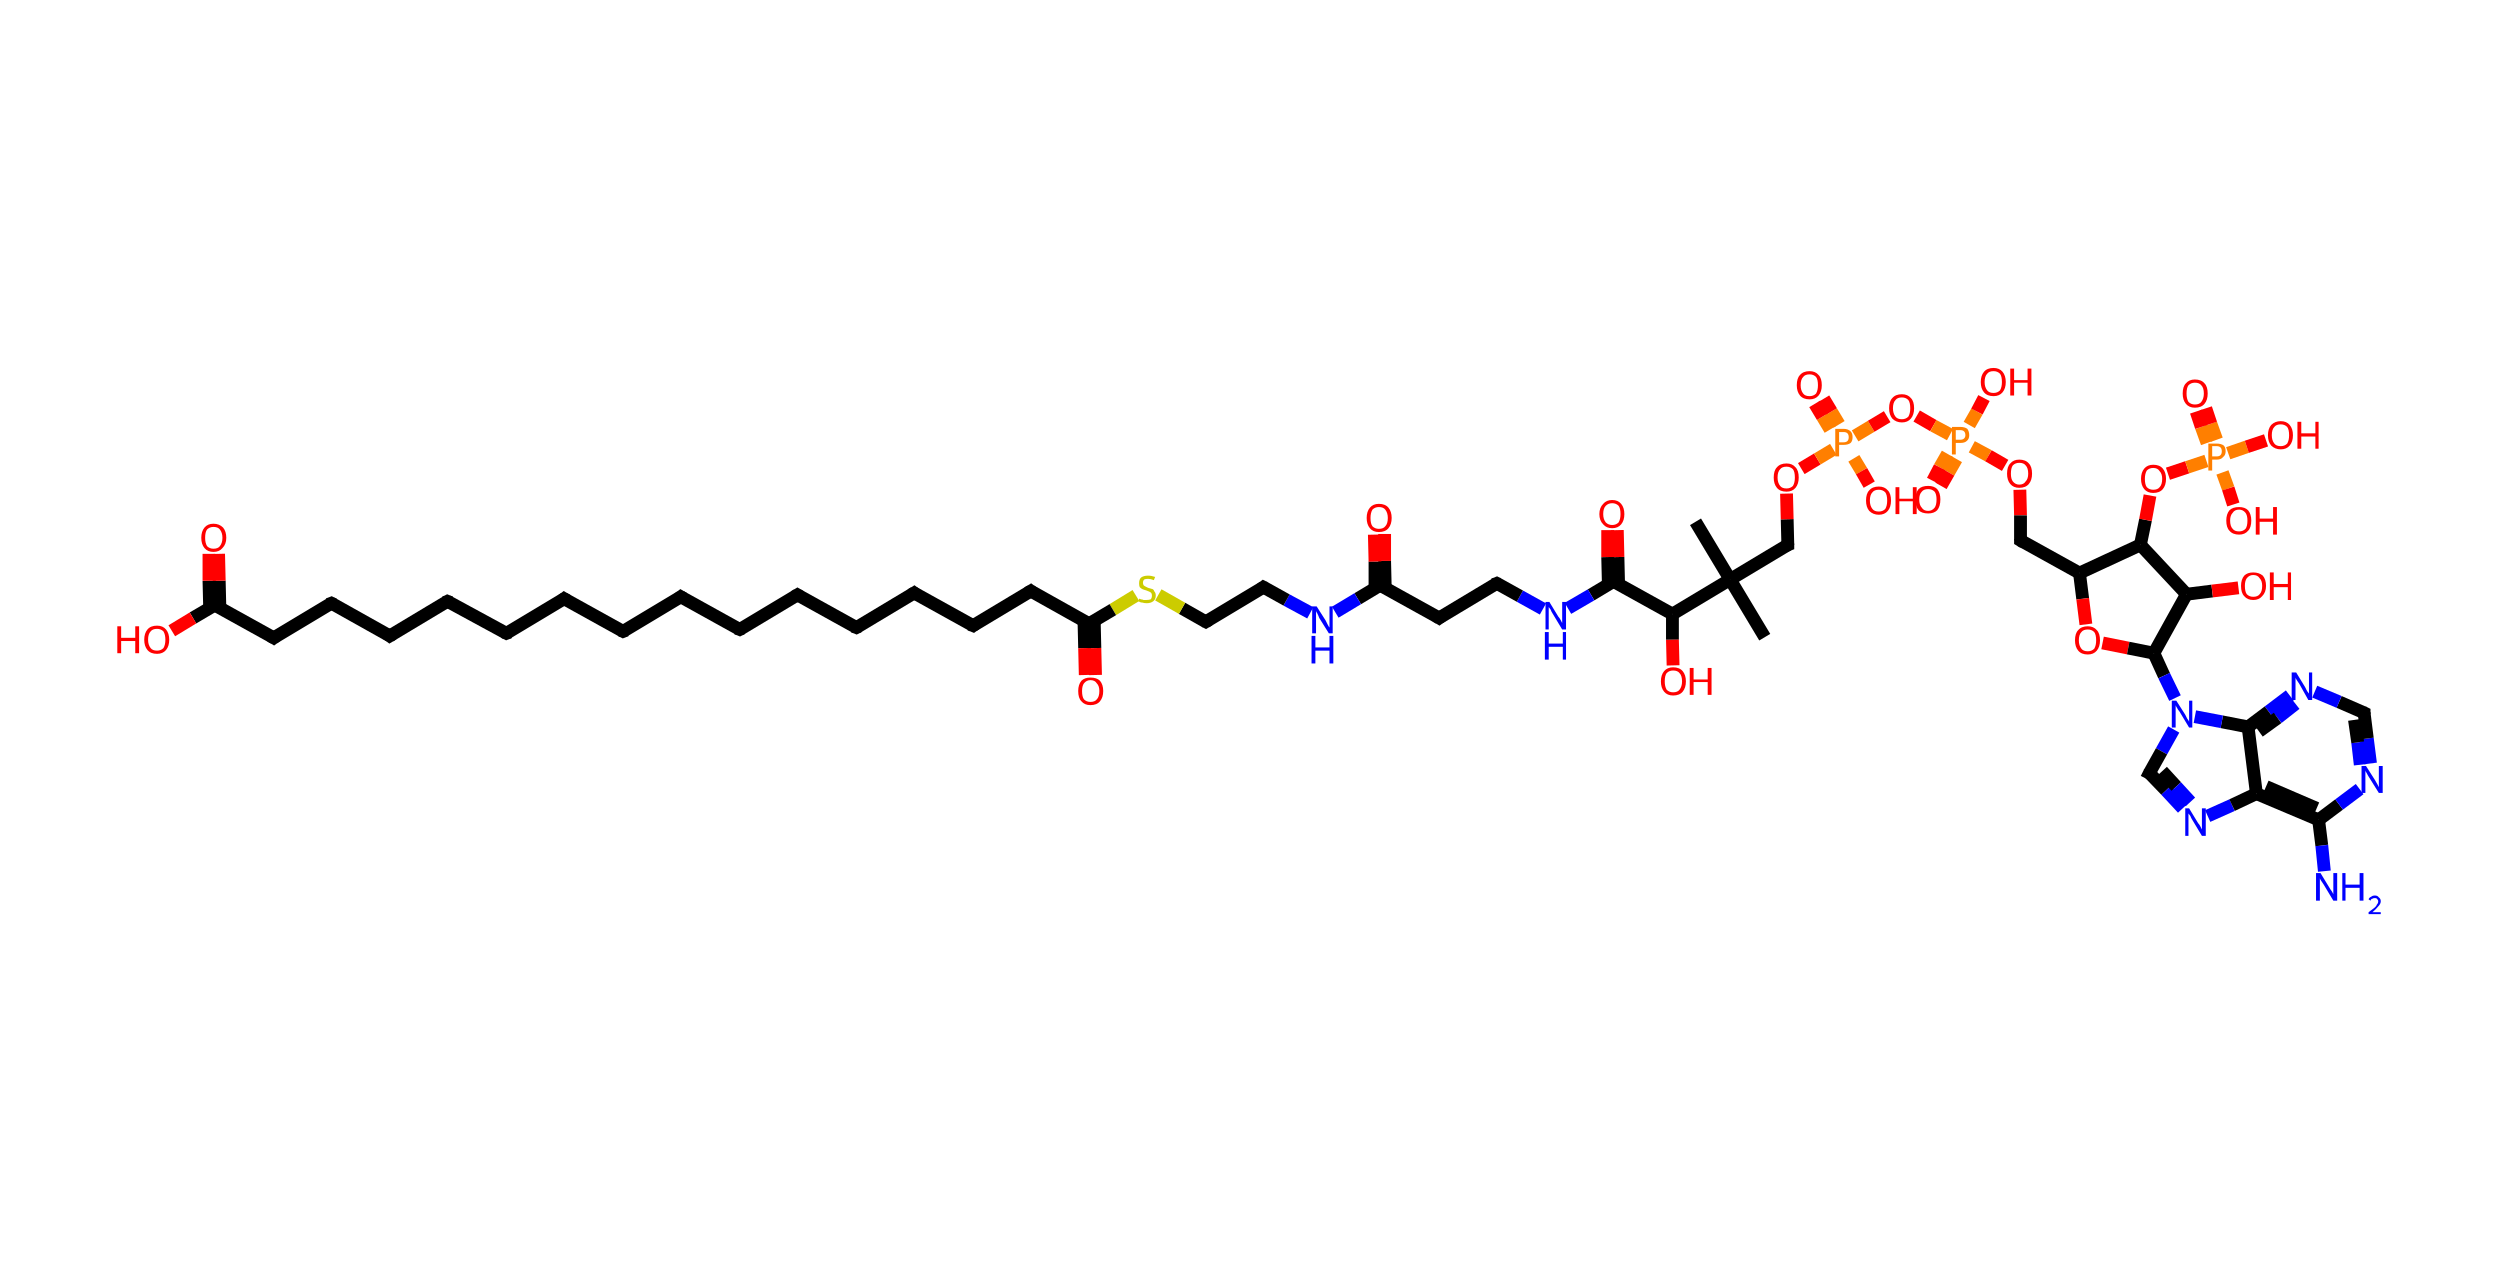 <?xml version='1.0' encoding='ASCII' standalone='yes'?>
<svg xmlns="http://www.w3.org/2000/svg" xmlns:rdkit="http://www.rdkit.org/xml" xmlns:xlink="http://www.w3.org/1999/xlink" version="1.1" baseProfile="full" xml:space="preserve" width="390px" height="200px" viewBox="0 0 390 200">
<!-- END OF HEADER -->
<rect style="opacity:1.0;fill:#FFFFFF;stroke:none" width="390.0" height="200.0" x="0.0" y="0.0"> </rect>
<path class="bond-0 atom-0 atom-1" d="M 264.5,81.4 L 269.9,90.4" style="fill:none;fill-rule:evenodd;stroke:#000000;stroke-width:2.0px;stroke-linecap:butt;stroke-linejoin:miter;stroke-opacity:1"/>
<path class="bond-1 atom-1 atom-2" d="M 269.9,90.4 L 275.3,99.4" style="fill:none;fill-rule:evenodd;stroke:#000000;stroke-width:2.0px;stroke-linecap:butt;stroke-linejoin:miter;stroke-opacity:1"/>
<path class="bond-2 atom-1 atom-3" d="M 269.9,90.4 L 278.9,85.0" style="fill:none;fill-rule:evenodd;stroke:#000000;stroke-width:2.0px;stroke-linecap:butt;stroke-linejoin:miter;stroke-opacity:1"/>
<path class="bond-3 atom-3 atom-4" d="M 278.9,85.0 L 278.8,81.0" style="fill:none;fill-rule:evenodd;stroke:#000000;stroke-width:2.0px;stroke-linecap:butt;stroke-linejoin:miter;stroke-opacity:1"/>
<path class="bond-3 atom-3 atom-4" d="M 278.8,81.0 L 278.7,77.0" style="fill:none;fill-rule:evenodd;stroke:#FF0000;stroke-width:2.0px;stroke-linecap:butt;stroke-linejoin:miter;stroke-opacity:1"/>
<path class="bond-4 atom-4 atom-5" d="M 281.0,73.1 L 283.5,71.6" style="fill:none;fill-rule:evenodd;stroke:#FF0000;stroke-width:2.0px;stroke-linecap:butt;stroke-linejoin:miter;stroke-opacity:1"/>
<path class="bond-4 atom-4 atom-5" d="M 283.5,71.6 L 286.0,70.1" style="fill:none;fill-rule:evenodd;stroke:#FF7F00;stroke-width:2.0px;stroke-linecap:butt;stroke-linejoin:miter;stroke-opacity:1"/>
<path class="bond-5 atom-5 atom-6" d="M 286.9,66.2 L 285.7,64.2" style="fill:none;fill-rule:evenodd;stroke:#FF7F00;stroke-width:2.0px;stroke-linecap:butt;stroke-linejoin:miter;stroke-opacity:1"/>
<path class="bond-5 atom-5 atom-6" d="M 285.7,64.2 L 284.5,62.2" style="fill:none;fill-rule:evenodd;stroke:#FF0000;stroke-width:2.0px;stroke-linecap:butt;stroke-linejoin:miter;stroke-opacity:1"/>
<path class="bond-5 atom-5 atom-6" d="M 285.5,67.0 L 284.3,65.0" style="fill:none;fill-rule:evenodd;stroke:#FF7F00;stroke-width:2.0px;stroke-linecap:butt;stroke-linejoin:miter;stroke-opacity:1"/>
<path class="bond-5 atom-5 atom-6" d="M 284.3,65.0 L 283.1,63.0" style="fill:none;fill-rule:evenodd;stroke:#FF0000;stroke-width:2.0px;stroke-linecap:butt;stroke-linejoin:miter;stroke-opacity:1"/>
<path class="bond-6 atom-5 atom-7" d="M 289.2,71.5 L 290.4,73.5" style="fill:none;fill-rule:evenodd;stroke:#FF7F00;stroke-width:2.0px;stroke-linecap:butt;stroke-linejoin:miter;stroke-opacity:1"/>
<path class="bond-6 atom-5 atom-7" d="M 290.4,73.5 L 291.6,75.6" style="fill:none;fill-rule:evenodd;stroke:#FF0000;stroke-width:2.0px;stroke-linecap:butt;stroke-linejoin:miter;stroke-opacity:1"/>
<path class="bond-7 atom-5 atom-8" d="M 289.4,68.0 L 291.9,66.5" style="fill:none;fill-rule:evenodd;stroke:#FF7F00;stroke-width:2.0px;stroke-linecap:butt;stroke-linejoin:miter;stroke-opacity:1"/>
<path class="bond-7 atom-5 atom-8" d="M 291.9,66.5 L 294.4,65.0" style="fill:none;fill-rule:evenodd;stroke:#FF0000;stroke-width:2.0px;stroke-linecap:butt;stroke-linejoin:miter;stroke-opacity:1"/>
<path class="bond-8 atom-8 atom-9" d="M 299.0,64.9 L 301.6,66.4" style="fill:none;fill-rule:evenodd;stroke:#FF0000;stroke-width:2.0px;stroke-linecap:butt;stroke-linejoin:miter;stroke-opacity:1"/>
<path class="bond-8 atom-8 atom-9" d="M 301.6,66.4 L 304.2,67.8" style="fill:none;fill-rule:evenodd;stroke:#FF7F00;stroke-width:2.0px;stroke-linecap:butt;stroke-linejoin:miter;stroke-opacity:1"/>
<path class="bond-9 atom-9 atom-10" d="M 303.8,70.8 L 302.6,72.9" style="fill:none;fill-rule:evenodd;stroke:#FF7F00;stroke-width:2.0px;stroke-linecap:butt;stroke-linejoin:miter;stroke-opacity:1"/>
<path class="bond-9 atom-9 atom-10" d="M 302.6,72.9 L 301.5,75.0" style="fill:none;fill-rule:evenodd;stroke:#FF0000;stroke-width:2.0px;stroke-linecap:butt;stroke-linejoin:miter;stroke-opacity:1"/>
<path class="bond-9 atom-9 atom-10" d="M 305.2,71.6 L 304.0,73.7" style="fill:none;fill-rule:evenodd;stroke:#FF7F00;stroke-width:2.0px;stroke-linecap:butt;stroke-linejoin:miter;stroke-opacity:1"/>
<path class="bond-9 atom-9 atom-10" d="M 304.0,73.7 L 302.8,75.8" style="fill:none;fill-rule:evenodd;stroke:#FF0000;stroke-width:2.0px;stroke-linecap:butt;stroke-linejoin:miter;stroke-opacity:1"/>
<path class="bond-10 atom-9 atom-11" d="M 307.2,66.3 L 308.4,64.2" style="fill:none;fill-rule:evenodd;stroke:#FF7F00;stroke-width:2.0px;stroke-linecap:butt;stroke-linejoin:miter;stroke-opacity:1"/>
<path class="bond-10 atom-9 atom-11" d="M 308.4,64.2 L 309.5,62.1" style="fill:none;fill-rule:evenodd;stroke:#FF0000;stroke-width:2.0px;stroke-linecap:butt;stroke-linejoin:miter;stroke-opacity:1"/>
<path class="bond-11 atom-9 atom-12" d="M 307.6,69.7 L 310.2,71.1" style="fill:none;fill-rule:evenodd;stroke:#FF7F00;stroke-width:2.0px;stroke-linecap:butt;stroke-linejoin:miter;stroke-opacity:1"/>
<path class="bond-11 atom-9 atom-12" d="M 310.2,71.1 L 312.8,72.6" style="fill:none;fill-rule:evenodd;stroke:#FF0000;stroke-width:2.0px;stroke-linecap:butt;stroke-linejoin:miter;stroke-opacity:1"/>
<path class="bond-12 atom-12 atom-13" d="M 315.1,76.4 L 315.2,80.4" style="fill:none;fill-rule:evenodd;stroke:#FF0000;stroke-width:2.0px;stroke-linecap:butt;stroke-linejoin:miter;stroke-opacity:1"/>
<path class="bond-12 atom-12 atom-13" d="M 315.2,80.4 L 315.2,84.3" style="fill:none;fill-rule:evenodd;stroke:#000000;stroke-width:2.0px;stroke-linecap:butt;stroke-linejoin:miter;stroke-opacity:1"/>
<path class="bond-13 atom-13 atom-14" d="M 315.2,84.3 L 324.4,89.4" style="fill:none;fill-rule:evenodd;stroke:#000000;stroke-width:2.0px;stroke-linecap:butt;stroke-linejoin:miter;stroke-opacity:1"/>
<path class="bond-14 atom-14 atom-15" d="M 324.4,89.4 L 324.9,93.4" style="fill:none;fill-rule:evenodd;stroke:#000000;stroke-width:2.0px;stroke-linecap:butt;stroke-linejoin:miter;stroke-opacity:1"/>
<path class="bond-14 atom-14 atom-15" d="M 324.9,93.4 L 325.4,97.4" style="fill:none;fill-rule:evenodd;stroke:#FF0000;stroke-width:2.0px;stroke-linecap:butt;stroke-linejoin:miter;stroke-opacity:1"/>
<path class="bond-15 atom-15 atom-16" d="M 328.0,100.3 L 332.0,101.1" style="fill:none;fill-rule:evenodd;stroke:#FF0000;stroke-width:2.0px;stroke-linecap:butt;stroke-linejoin:miter;stroke-opacity:1"/>
<path class="bond-15 atom-15 atom-16" d="M 332.0,101.1 L 336.0,101.9" style="fill:none;fill-rule:evenodd;stroke:#000000;stroke-width:2.0px;stroke-linecap:butt;stroke-linejoin:miter;stroke-opacity:1"/>
<path class="bond-16 atom-16 atom-17" d="M 336.0,101.9 L 337.6,105.4" style="fill:none;fill-rule:evenodd;stroke:#000000;stroke-width:2.0px;stroke-linecap:butt;stroke-linejoin:miter;stroke-opacity:1"/>
<path class="bond-16 atom-16 atom-17" d="M 337.6,105.4 L 339.3,108.9" style="fill:none;fill-rule:evenodd;stroke:#0000FF;stroke-width:2.0px;stroke-linecap:butt;stroke-linejoin:miter;stroke-opacity:1"/>
<path class="bond-17 atom-17 atom-18" d="M 339.1,113.8 L 337.2,117.2" style="fill:none;fill-rule:evenodd;stroke:#0000FF;stroke-width:2.0px;stroke-linecap:butt;stroke-linejoin:miter;stroke-opacity:1"/>
<path class="bond-17 atom-17 atom-18" d="M 337.2,117.2 L 335.3,120.6" style="fill:none;fill-rule:evenodd;stroke:#000000;stroke-width:2.0px;stroke-linecap:butt;stroke-linejoin:miter;stroke-opacity:1"/>
<path class="bond-18 atom-18 atom-19" d="M 335.3,120.6 L 337.9,123.3" style="fill:none;fill-rule:evenodd;stroke:#000000;stroke-width:2.0px;stroke-linecap:butt;stroke-linejoin:miter;stroke-opacity:1"/>
<path class="bond-18 atom-18 atom-19" d="M 337.9,123.3 L 340.5,126.1" style="fill:none;fill-rule:evenodd;stroke:#0000FF;stroke-width:2.0px;stroke-linecap:butt;stroke-linejoin:miter;stroke-opacity:1"/>
<path class="bond-18 atom-18 atom-19" d="M 337.3,120.3 L 339.5,122.7" style="fill:none;fill-rule:evenodd;stroke:#000000;stroke-width:2.0px;stroke-linecap:butt;stroke-linejoin:miter;stroke-opacity:1"/>
<path class="bond-18 atom-18 atom-19" d="M 339.5,122.7 L 341.7,125.1" style="fill:none;fill-rule:evenodd;stroke:#0000FF;stroke-width:2.0px;stroke-linecap:butt;stroke-linejoin:miter;stroke-opacity:1"/>
<path class="bond-19 atom-19 atom-20" d="M 344.4,127.3 L 348.2,125.6" style="fill:none;fill-rule:evenodd;stroke:#0000FF;stroke-width:2.0px;stroke-linecap:butt;stroke-linejoin:miter;stroke-opacity:1"/>
<path class="bond-19 atom-19 atom-20" d="M 348.2,125.6 L 352.0,123.8" style="fill:none;fill-rule:evenodd;stroke:#000000;stroke-width:2.0px;stroke-linecap:butt;stroke-linejoin:miter;stroke-opacity:1"/>
<path class="bond-20 atom-20 atom-21" d="M 352.0,123.8 L 361.7,127.9" style="fill:none;fill-rule:evenodd;stroke:#000000;stroke-width:2.0px;stroke-linecap:butt;stroke-linejoin:miter;stroke-opacity:1"/>
<path class="bond-20 atom-20 atom-21" d="M 353.5,122.7 L 361.4,126.1" style="fill:none;fill-rule:evenodd;stroke:#000000;stroke-width:2.0px;stroke-linecap:butt;stroke-linejoin:miter;stroke-opacity:1"/>
<path class="bond-21 atom-21 atom-22" d="M 361.7,127.9 L 362.2,131.9" style="fill:none;fill-rule:evenodd;stroke:#000000;stroke-width:2.0px;stroke-linecap:butt;stroke-linejoin:miter;stroke-opacity:1"/>
<path class="bond-21 atom-21 atom-22" d="M 362.2,131.9 L 362.6,135.9" style="fill:none;fill-rule:evenodd;stroke:#0000FF;stroke-width:2.0px;stroke-linecap:butt;stroke-linejoin:miter;stroke-opacity:1"/>
<path class="bond-22 atom-21 atom-23" d="M 361.7,127.9 L 364.9,125.5" style="fill:none;fill-rule:evenodd;stroke:#000000;stroke-width:2.0px;stroke-linecap:butt;stroke-linejoin:miter;stroke-opacity:1"/>
<path class="bond-22 atom-21 atom-23" d="M 364.9,125.5 L 368.1,123.1" style="fill:none;fill-rule:evenodd;stroke:#0000FF;stroke-width:2.0px;stroke-linecap:butt;stroke-linejoin:miter;stroke-opacity:1"/>
<path class="bond-23 atom-23 atom-24" d="M 369.8,119.1 L 369.3,115.2" style="fill:none;fill-rule:evenodd;stroke:#0000FF;stroke-width:2.0px;stroke-linecap:butt;stroke-linejoin:miter;stroke-opacity:1"/>
<path class="bond-23 atom-23 atom-24" d="M 369.3,115.2 L 368.8,111.2" style="fill:none;fill-rule:evenodd;stroke:#000000;stroke-width:2.0px;stroke-linecap:butt;stroke-linejoin:miter;stroke-opacity:1"/>
<path class="bond-23 atom-23 atom-24" d="M 368.2,119.3 L 367.8,115.8" style="fill:none;fill-rule:evenodd;stroke:#0000FF;stroke-width:2.0px;stroke-linecap:butt;stroke-linejoin:miter;stroke-opacity:1"/>
<path class="bond-23 atom-23 atom-24" d="M 367.8,115.8 L 367.3,112.3" style="fill:none;fill-rule:evenodd;stroke:#000000;stroke-width:2.0px;stroke-linecap:butt;stroke-linejoin:miter;stroke-opacity:1"/>
<path class="bond-24 atom-24 atom-25" d="M 368.8,111.2 L 364.9,109.5" style="fill:none;fill-rule:evenodd;stroke:#000000;stroke-width:2.0px;stroke-linecap:butt;stroke-linejoin:miter;stroke-opacity:1"/>
<path class="bond-24 atom-24 atom-25" d="M 364.9,109.5 L 361.1,107.9" style="fill:none;fill-rule:evenodd;stroke:#0000FF;stroke-width:2.0px;stroke-linecap:butt;stroke-linejoin:miter;stroke-opacity:1"/>
<path class="bond-25 atom-25 atom-26" d="M 357.2,108.5 L 353.9,111.0" style="fill:none;fill-rule:evenodd;stroke:#0000FF;stroke-width:2.0px;stroke-linecap:butt;stroke-linejoin:miter;stroke-opacity:1"/>
<path class="bond-25 atom-25 atom-26" d="M 353.9,111.0 L 350.7,113.4" style="fill:none;fill-rule:evenodd;stroke:#000000;stroke-width:2.0px;stroke-linecap:butt;stroke-linejoin:miter;stroke-opacity:1"/>
<path class="bond-25 atom-25 atom-26" d="M 358.1,109.8 L 355.3,112.0" style="fill:none;fill-rule:evenodd;stroke:#0000FF;stroke-width:2.0px;stroke-linecap:butt;stroke-linejoin:miter;stroke-opacity:1"/>
<path class="bond-25 atom-25 atom-26" d="M 355.3,112.0 L 352.4,114.1" style="fill:none;fill-rule:evenodd;stroke:#000000;stroke-width:2.0px;stroke-linecap:butt;stroke-linejoin:miter;stroke-opacity:1"/>
<path class="bond-26 atom-16 atom-27" d="M 336.0,101.9 L 341.1,92.7" style="fill:none;fill-rule:evenodd;stroke:#000000;stroke-width:2.0px;stroke-linecap:butt;stroke-linejoin:miter;stroke-opacity:1"/>
<path class="bond-27 atom-27 atom-28" d="M 341.1,92.7 L 345.1,92.2" style="fill:none;fill-rule:evenodd;stroke:#000000;stroke-width:2.0px;stroke-linecap:butt;stroke-linejoin:miter;stroke-opacity:1"/>
<path class="bond-27 atom-27 atom-28" d="M 345.1,92.2 L 349.2,91.7" style="fill:none;fill-rule:evenodd;stroke:#FF0000;stroke-width:2.0px;stroke-linecap:butt;stroke-linejoin:miter;stroke-opacity:1"/>
<path class="bond-28 atom-27 atom-29" d="M 341.1,92.7 L 333.9,85.0" style="fill:none;fill-rule:evenodd;stroke:#000000;stroke-width:2.0px;stroke-linecap:butt;stroke-linejoin:miter;stroke-opacity:1"/>
<path class="bond-29 atom-29 atom-30" d="M 333.9,85.0 L 334.7,81.1" style="fill:none;fill-rule:evenodd;stroke:#000000;stroke-width:2.0px;stroke-linecap:butt;stroke-linejoin:miter;stroke-opacity:1"/>
<path class="bond-29 atom-29 atom-30" d="M 334.7,81.1 L 335.4,77.3" style="fill:none;fill-rule:evenodd;stroke:#FF0000;stroke-width:2.0px;stroke-linecap:butt;stroke-linejoin:miter;stroke-opacity:1"/>
<path class="bond-30 atom-30 atom-31" d="M 338.2,73.9 L 341.2,72.9" style="fill:none;fill-rule:evenodd;stroke:#FF0000;stroke-width:2.0px;stroke-linecap:butt;stroke-linejoin:miter;stroke-opacity:1"/>
<path class="bond-30 atom-30 atom-31" d="M 341.2,72.9 L 344.2,71.9" style="fill:none;fill-rule:evenodd;stroke:#FF7F00;stroke-width:2.0px;stroke-linecap:butt;stroke-linejoin:miter;stroke-opacity:1"/>
<path class="bond-31 atom-31 atom-32" d="M 345.8,68.6 L 344.9,66.1" style="fill:none;fill-rule:evenodd;stroke:#FF7F00;stroke-width:2.0px;stroke-linecap:butt;stroke-linejoin:miter;stroke-opacity:1"/>
<path class="bond-31 atom-31 atom-32" d="M 344.9,66.1 L 344.1,63.7" style="fill:none;fill-rule:evenodd;stroke:#FF0000;stroke-width:2.0px;stroke-linecap:butt;stroke-linejoin:miter;stroke-opacity:1"/>
<path class="bond-31 atom-31 atom-32" d="M 344.3,69.1 L 343.4,66.6" style="fill:none;fill-rule:evenodd;stroke:#FF7F00;stroke-width:2.0px;stroke-linecap:butt;stroke-linejoin:miter;stroke-opacity:1"/>
<path class="bond-31 atom-31 atom-32" d="M 343.4,66.6 L 342.6,64.2" style="fill:none;fill-rule:evenodd;stroke:#FF0000;stroke-width:2.0px;stroke-linecap:butt;stroke-linejoin:miter;stroke-opacity:1"/>
<path class="bond-32 atom-31 atom-33" d="M 346.7,73.7 L 347.6,76.2" style="fill:none;fill-rule:evenodd;stroke:#FF7F00;stroke-width:2.0px;stroke-linecap:butt;stroke-linejoin:miter;stroke-opacity:1"/>
<path class="bond-32 atom-31 atom-33" d="M 347.6,76.2 L 348.4,78.7" style="fill:none;fill-rule:evenodd;stroke:#FF0000;stroke-width:2.0px;stroke-linecap:butt;stroke-linejoin:miter;stroke-opacity:1"/>
<path class="bond-33 atom-31 atom-34" d="M 347.6,70.7 L 350.5,69.7" style="fill:none;fill-rule:evenodd;stroke:#FF7F00;stroke-width:2.0px;stroke-linecap:butt;stroke-linejoin:miter;stroke-opacity:1"/>
<path class="bond-33 atom-31 atom-34" d="M 350.5,69.7 L 353.5,68.7" style="fill:none;fill-rule:evenodd;stroke:#FF0000;stroke-width:2.0px;stroke-linecap:butt;stroke-linejoin:miter;stroke-opacity:1"/>
<path class="bond-34 atom-1 atom-35" d="M 269.9,90.4 L 260.9,95.8" style="fill:none;fill-rule:evenodd;stroke:#000000;stroke-width:2.0px;stroke-linecap:butt;stroke-linejoin:miter;stroke-opacity:1"/>
<path class="bond-35 atom-35 atom-36" d="M 260.9,95.8 L 260.9,99.8" style="fill:none;fill-rule:evenodd;stroke:#000000;stroke-width:2.0px;stroke-linecap:butt;stroke-linejoin:miter;stroke-opacity:1"/>
<path class="bond-35 atom-35 atom-36" d="M 260.9,99.8 L 261.0,103.8" style="fill:none;fill-rule:evenodd;stroke:#FF0000;stroke-width:2.0px;stroke-linecap:butt;stroke-linejoin:miter;stroke-opacity:1"/>
<path class="bond-36 atom-35 atom-37" d="M 260.9,95.8 L 251.7,90.7" style="fill:none;fill-rule:evenodd;stroke:#000000;stroke-width:2.0px;stroke-linecap:butt;stroke-linejoin:miter;stroke-opacity:1"/>
<path class="bond-37 atom-37 atom-38" d="M 252.5,91.1 L 252.4,86.9" style="fill:none;fill-rule:evenodd;stroke:#000000;stroke-width:2.0px;stroke-linecap:butt;stroke-linejoin:miter;stroke-opacity:1"/>
<path class="bond-37 atom-37 atom-38" d="M 252.4,86.9 L 252.3,82.7" style="fill:none;fill-rule:evenodd;stroke:#FF0000;stroke-width:2.0px;stroke-linecap:butt;stroke-linejoin:miter;stroke-opacity:1"/>
<path class="bond-37 atom-37 atom-38" d="M 250.9,91.1 L 250.8,86.9" style="fill:none;fill-rule:evenodd;stroke:#000000;stroke-width:2.0px;stroke-linecap:butt;stroke-linejoin:miter;stroke-opacity:1"/>
<path class="bond-37 atom-37 atom-38" d="M 250.8,86.9 L 250.8,82.7" style="fill:none;fill-rule:evenodd;stroke:#FF0000;stroke-width:2.0px;stroke-linecap:butt;stroke-linejoin:miter;stroke-opacity:1"/>
<path class="bond-38 atom-37 atom-39" d="M 251.7,90.7 L 248.2,92.8" style="fill:none;fill-rule:evenodd;stroke:#000000;stroke-width:2.0px;stroke-linecap:butt;stroke-linejoin:miter;stroke-opacity:1"/>
<path class="bond-38 atom-37 atom-39" d="M 248.2,92.8 L 244.6,94.9" style="fill:none;fill-rule:evenodd;stroke:#0000FF;stroke-width:2.0px;stroke-linecap:butt;stroke-linejoin:miter;stroke-opacity:1"/>
<path class="bond-39 atom-39 atom-40" d="M 240.7,95.0 L 237.1,93.0" style="fill:none;fill-rule:evenodd;stroke:#0000FF;stroke-width:2.0px;stroke-linecap:butt;stroke-linejoin:miter;stroke-opacity:1"/>
<path class="bond-39 atom-39 atom-40" d="M 237.1,93.0 L 233.5,91.0" style="fill:none;fill-rule:evenodd;stroke:#000000;stroke-width:2.0px;stroke-linecap:butt;stroke-linejoin:miter;stroke-opacity:1"/>
<path class="bond-40 atom-40 atom-41" d="M 233.5,91.0 L 224.5,96.4" style="fill:none;fill-rule:evenodd;stroke:#000000;stroke-width:2.0px;stroke-linecap:butt;stroke-linejoin:miter;stroke-opacity:1"/>
<path class="bond-41 atom-41 atom-42" d="M 224.5,96.4 L 215.3,91.3" style="fill:none;fill-rule:evenodd;stroke:#000000;stroke-width:2.0px;stroke-linecap:butt;stroke-linejoin:miter;stroke-opacity:1"/>
<path class="bond-42 atom-42 atom-43" d="M 216.1,91.7 L 216.0,87.5" style="fill:none;fill-rule:evenodd;stroke:#000000;stroke-width:2.0px;stroke-linecap:butt;stroke-linejoin:miter;stroke-opacity:1"/>
<path class="bond-42 atom-42 atom-43" d="M 216.0,87.5 L 216.0,83.3" style="fill:none;fill-rule:evenodd;stroke:#FF0000;stroke-width:2.0px;stroke-linecap:butt;stroke-linejoin:miter;stroke-opacity:1"/>
<path class="bond-42 atom-42 atom-43" d="M 214.5,91.8 L 214.5,87.6" style="fill:none;fill-rule:evenodd;stroke:#000000;stroke-width:2.0px;stroke-linecap:butt;stroke-linejoin:miter;stroke-opacity:1"/>
<path class="bond-42 atom-42 atom-43" d="M 214.5,87.6 L 214.4,83.4" style="fill:none;fill-rule:evenodd;stroke:#FF0000;stroke-width:2.0px;stroke-linecap:butt;stroke-linejoin:miter;stroke-opacity:1"/>
<path class="bond-43 atom-42 atom-44" d="M 215.3,91.3 L 211.8,93.4" style="fill:none;fill-rule:evenodd;stroke:#000000;stroke-width:2.0px;stroke-linecap:butt;stroke-linejoin:miter;stroke-opacity:1"/>
<path class="bond-43 atom-42 atom-44" d="M 211.8,93.4 L 208.3,95.5" style="fill:none;fill-rule:evenodd;stroke:#0000FF;stroke-width:2.0px;stroke-linecap:butt;stroke-linejoin:miter;stroke-opacity:1"/>
<path class="bond-44 atom-44 atom-45" d="M 204.4,95.6 L 200.7,93.6" style="fill:none;fill-rule:evenodd;stroke:#0000FF;stroke-width:2.0px;stroke-linecap:butt;stroke-linejoin:miter;stroke-opacity:1"/>
<path class="bond-44 atom-44 atom-45" d="M 200.7,93.6 L 197.1,91.6" style="fill:none;fill-rule:evenodd;stroke:#000000;stroke-width:2.0px;stroke-linecap:butt;stroke-linejoin:miter;stroke-opacity:1"/>
<path class="bond-45 atom-45 atom-46" d="M 197.1,91.6 L 188.1,97.0" style="fill:none;fill-rule:evenodd;stroke:#000000;stroke-width:2.0px;stroke-linecap:butt;stroke-linejoin:miter;stroke-opacity:1"/>
<path class="bond-46 atom-46 atom-47" d="M 188.1,97.0 L 184.4,94.9" style="fill:none;fill-rule:evenodd;stroke:#000000;stroke-width:2.0px;stroke-linecap:butt;stroke-linejoin:miter;stroke-opacity:1"/>
<path class="bond-46 atom-46 atom-47" d="M 184.4,94.9 L 180.7,92.8" style="fill:none;fill-rule:evenodd;stroke:#CCCC00;stroke-width:2.0px;stroke-linecap:butt;stroke-linejoin:miter;stroke-opacity:1"/>
<path class="bond-47 atom-47 atom-48" d="M 177.2,92.9 L 173.6,95.1" style="fill:none;fill-rule:evenodd;stroke:#CCCC00;stroke-width:2.0px;stroke-linecap:butt;stroke-linejoin:miter;stroke-opacity:1"/>
<path class="bond-47 atom-47 atom-48" d="M 173.6,95.1 L 169.9,97.3" style="fill:none;fill-rule:evenodd;stroke:#000000;stroke-width:2.0px;stroke-linecap:butt;stroke-linejoin:miter;stroke-opacity:1"/>
<path class="bond-48 atom-48 atom-49" d="M 169.1,96.9 L 169.2,101.1" style="fill:none;fill-rule:evenodd;stroke:#000000;stroke-width:2.0px;stroke-linecap:butt;stroke-linejoin:miter;stroke-opacity:1"/>
<path class="bond-48 atom-48 atom-49" d="M 169.2,101.1 L 169.3,105.3" style="fill:none;fill-rule:evenodd;stroke:#FF0000;stroke-width:2.0px;stroke-linecap:butt;stroke-linejoin:miter;stroke-opacity:1"/>
<path class="bond-48 atom-48 atom-49" d="M 170.7,96.8 L 170.8,101.1" style="fill:none;fill-rule:evenodd;stroke:#000000;stroke-width:2.0px;stroke-linecap:butt;stroke-linejoin:miter;stroke-opacity:1"/>
<path class="bond-48 atom-48 atom-49" d="M 170.8,101.1 L 170.9,105.3" style="fill:none;fill-rule:evenodd;stroke:#FF0000;stroke-width:2.0px;stroke-linecap:butt;stroke-linejoin:miter;stroke-opacity:1"/>
<path class="bond-49 atom-48 atom-50" d="M 169.9,97.3 L 160.8,92.2" style="fill:none;fill-rule:evenodd;stroke:#000000;stroke-width:2.0px;stroke-linecap:butt;stroke-linejoin:miter;stroke-opacity:1"/>
<path class="bond-50 atom-50 atom-51" d="M 160.8,92.2 L 151.8,97.6" style="fill:none;fill-rule:evenodd;stroke:#000000;stroke-width:2.0px;stroke-linecap:butt;stroke-linejoin:miter;stroke-opacity:1"/>
<path class="bond-51 atom-51 atom-52" d="M 151.8,97.6 L 142.6,92.5" style="fill:none;fill-rule:evenodd;stroke:#000000;stroke-width:2.0px;stroke-linecap:butt;stroke-linejoin:miter;stroke-opacity:1"/>
<path class="bond-52 atom-52 atom-53" d="M 142.6,92.5 L 133.6,97.9" style="fill:none;fill-rule:evenodd;stroke:#000000;stroke-width:2.0px;stroke-linecap:butt;stroke-linejoin:miter;stroke-opacity:1"/>
<path class="bond-53 atom-53 atom-54" d="M 133.6,97.9 L 124.4,92.8" style="fill:none;fill-rule:evenodd;stroke:#000000;stroke-width:2.0px;stroke-linecap:butt;stroke-linejoin:miter;stroke-opacity:1"/>
<path class="bond-54 atom-54 atom-55" d="M 124.4,92.8 L 115.4,98.2" style="fill:none;fill-rule:evenodd;stroke:#000000;stroke-width:2.0px;stroke-linecap:butt;stroke-linejoin:miter;stroke-opacity:1"/>
<path class="bond-55 atom-55 atom-56" d="M 115.4,98.2 L 106.2,93.1" style="fill:none;fill-rule:evenodd;stroke:#000000;stroke-width:2.0px;stroke-linecap:butt;stroke-linejoin:miter;stroke-opacity:1"/>
<path class="bond-56 atom-56 atom-57" d="M 106.2,93.1 L 97.2,98.5" style="fill:none;fill-rule:evenodd;stroke:#000000;stroke-width:2.0px;stroke-linecap:butt;stroke-linejoin:miter;stroke-opacity:1"/>
<path class="bond-57 atom-57 atom-58" d="M 97.2,98.5 L 88.0,93.4" style="fill:none;fill-rule:evenodd;stroke:#000000;stroke-width:2.0px;stroke-linecap:butt;stroke-linejoin:miter;stroke-opacity:1"/>
<path class="bond-58 atom-58 atom-59" d="M 88.0,93.4 L 79.0,98.8" style="fill:none;fill-rule:evenodd;stroke:#000000;stroke-width:2.0px;stroke-linecap:butt;stroke-linejoin:miter;stroke-opacity:1"/>
<path class="bond-59 atom-59 atom-60" d="M 79.0,98.8 L 69.8,93.8" style="fill:none;fill-rule:evenodd;stroke:#000000;stroke-width:2.0px;stroke-linecap:butt;stroke-linejoin:miter;stroke-opacity:1"/>
<path class="bond-60 atom-60 atom-61" d="M 69.8,93.8 L 60.8,99.2" style="fill:none;fill-rule:evenodd;stroke:#000000;stroke-width:2.0px;stroke-linecap:butt;stroke-linejoin:miter;stroke-opacity:1"/>
<path class="bond-61 atom-61 atom-62" d="M 60.8,99.2 L 51.7,94.1" style="fill:none;fill-rule:evenodd;stroke:#000000;stroke-width:2.0px;stroke-linecap:butt;stroke-linejoin:miter;stroke-opacity:1"/>
<path class="bond-62 atom-62 atom-63" d="M 51.7,94.1 L 42.7,99.5" style="fill:none;fill-rule:evenodd;stroke:#000000;stroke-width:2.0px;stroke-linecap:butt;stroke-linejoin:miter;stroke-opacity:1"/>
<path class="bond-63 atom-63 atom-64" d="M 42.7,99.5 L 33.5,94.4" style="fill:none;fill-rule:evenodd;stroke:#000000;stroke-width:2.0px;stroke-linecap:butt;stroke-linejoin:miter;stroke-opacity:1"/>
<path class="bond-64 atom-64 atom-65" d="M 34.3,94.8 L 34.2,90.6" style="fill:none;fill-rule:evenodd;stroke:#000000;stroke-width:2.0px;stroke-linecap:butt;stroke-linejoin:miter;stroke-opacity:1"/>
<path class="bond-64 atom-64 atom-65" d="M 34.2,90.6 L 34.1,86.4" style="fill:none;fill-rule:evenodd;stroke:#FF0000;stroke-width:2.0px;stroke-linecap:butt;stroke-linejoin:miter;stroke-opacity:1"/>
<path class="bond-64 atom-64 atom-65" d="M 32.7,94.8 L 32.6,90.6" style="fill:none;fill-rule:evenodd;stroke:#000000;stroke-width:2.0px;stroke-linecap:butt;stroke-linejoin:miter;stroke-opacity:1"/>
<path class="bond-64 atom-64 atom-65" d="M 32.6,90.6 L 32.6,86.4" style="fill:none;fill-rule:evenodd;stroke:#FF0000;stroke-width:2.0px;stroke-linecap:butt;stroke-linejoin:miter;stroke-opacity:1"/>
<path class="bond-65 atom-64 atom-66" d="M 33.5,94.4 L 30.1,96.4" style="fill:none;fill-rule:evenodd;stroke:#000000;stroke-width:2.0px;stroke-linecap:butt;stroke-linejoin:miter;stroke-opacity:1"/>
<path class="bond-65 atom-64 atom-66" d="M 30.1,96.4 L 26.8,98.4" style="fill:none;fill-rule:evenodd;stroke:#FF0000;stroke-width:2.0px;stroke-linecap:butt;stroke-linejoin:miter;stroke-opacity:1"/>
<path class="bond-66 atom-29 atom-14" d="M 333.9,85.0 L 324.4,89.4" style="fill:none;fill-rule:evenodd;stroke:#000000;stroke-width:2.0px;stroke-linecap:butt;stroke-linejoin:miter;stroke-opacity:1"/>
<path class="bond-67 atom-26 atom-17" d="M 350.7,113.4 L 346.6,112.6" style="fill:none;fill-rule:evenodd;stroke:#000000;stroke-width:2.0px;stroke-linecap:butt;stroke-linejoin:miter;stroke-opacity:1"/>
<path class="bond-67 atom-26 atom-17" d="M 346.6,112.6 L 342.4,111.8" style="fill:none;fill-rule:evenodd;stroke:#0000FF;stroke-width:2.0px;stroke-linecap:butt;stroke-linejoin:miter;stroke-opacity:1"/>
<path class="bond-68 atom-26 atom-20" d="M 350.7,113.4 L 352.0,123.8" style="fill:none;fill-rule:evenodd;stroke:#000000;stroke-width:2.0px;stroke-linecap:butt;stroke-linejoin:miter;stroke-opacity:1"/>
<path d="M 278.4,85.2 L 278.9,85.0 L 278.9,84.8" style="fill:none;stroke:#000000;stroke-width:2.0px;stroke-linecap:butt;stroke-linejoin:miter;stroke-opacity:1;"/>
<path d="M 315.2,84.1 L 315.2,84.3 L 315.7,84.6" style="fill:none;stroke:#000000;stroke-width:2.0px;stroke-linecap:butt;stroke-linejoin:miter;stroke-opacity:1;"/>
<path d="M 335.4,120.4 L 335.3,120.6 L 335.5,120.7" style="fill:none;stroke:#000000;stroke-width:2.0px;stroke-linecap:butt;stroke-linejoin:miter;stroke-opacity:1;"/>
<path d="M 368.8,111.4 L 368.8,111.2 L 368.6,111.1" style="fill:none;stroke:#000000;stroke-width:2.0px;stroke-linecap:butt;stroke-linejoin:miter;stroke-opacity:1;"/>
<path d="M 252.1,90.9 L 251.7,90.7 L 251.5,90.8" style="fill:none;stroke:#000000;stroke-width:2.0px;stroke-linecap:butt;stroke-linejoin:miter;stroke-opacity:1;"/>
<path d="M 233.7,91.1 L 233.5,91.0 L 233.0,91.2" style="fill:none;stroke:#000000;stroke-width:2.0px;stroke-linecap:butt;stroke-linejoin:miter;stroke-opacity:1;"/>
<path d="M 224.9,96.1 L 224.5,96.4 L 224.0,96.1" style="fill:none;stroke:#000000;stroke-width:2.0px;stroke-linecap:butt;stroke-linejoin:miter;stroke-opacity:1;"/>
<path d="M 215.8,91.5 L 215.3,91.3 L 215.1,91.4" style="fill:none;stroke:#000000;stroke-width:2.0px;stroke-linecap:butt;stroke-linejoin:miter;stroke-opacity:1;"/>
<path d="M 197.3,91.7 L 197.1,91.6 L 196.7,91.9" style="fill:none;stroke:#000000;stroke-width:2.0px;stroke-linecap:butt;stroke-linejoin:miter;stroke-opacity:1;"/>
<path d="M 188.6,96.7 L 188.1,97.0 L 187.9,96.9" style="fill:none;stroke:#000000;stroke-width:2.0px;stroke-linecap:butt;stroke-linejoin:miter;stroke-opacity:1;"/>
<path d="M 170.1,97.2 L 169.9,97.3 L 169.5,97.1" style="fill:none;stroke:#000000;stroke-width:2.0px;stroke-linecap:butt;stroke-linejoin:miter;stroke-opacity:1;"/>
<path d="M 161.2,92.5 L 160.8,92.2 L 160.3,92.5" style="fill:none;stroke:#000000;stroke-width:2.0px;stroke-linecap:butt;stroke-linejoin:miter;stroke-opacity:1;"/>
<path d="M 152.2,97.3 L 151.8,97.6 L 151.3,97.4" style="fill:none;stroke:#000000;stroke-width:2.0px;stroke-linecap:butt;stroke-linejoin:miter;stroke-opacity:1;"/>
<path d="M 143.0,92.8 L 142.6,92.5 L 142.1,92.8" style="fill:none;stroke:#000000;stroke-width:2.0px;stroke-linecap:butt;stroke-linejoin:miter;stroke-opacity:1;"/>
<path d="M 134.0,97.7 L 133.6,97.9 L 133.1,97.7" style="fill:none;stroke:#000000;stroke-width:2.0px;stroke-linecap:butt;stroke-linejoin:miter;stroke-opacity:1;"/>
<path d="M 124.9,93.1 L 124.4,92.8 L 123.9,93.1" style="fill:none;stroke:#000000;stroke-width:2.0px;stroke-linecap:butt;stroke-linejoin:miter;stroke-opacity:1;"/>
<path d="M 115.8,98.0 L 115.4,98.2 L 114.9,98.0" style="fill:none;stroke:#000000;stroke-width:2.0px;stroke-linecap:butt;stroke-linejoin:miter;stroke-opacity:1;"/>
<path d="M 106.7,93.4 L 106.2,93.1 L 105.8,93.4" style="fill:none;stroke:#000000;stroke-width:2.0px;stroke-linecap:butt;stroke-linejoin:miter;stroke-opacity:1;"/>
<path d="M 97.7,98.3 L 97.2,98.5 L 96.8,98.3" style="fill:none;stroke:#000000;stroke-width:2.0px;stroke-linecap:butt;stroke-linejoin:miter;stroke-opacity:1;"/>
<path d="M 88.5,93.7 L 88.0,93.4 L 87.6,93.7" style="fill:none;stroke:#000000;stroke-width:2.0px;stroke-linecap:butt;stroke-linejoin:miter;stroke-opacity:1;"/>
<path d="M 79.5,98.6 L 79.0,98.8 L 78.6,98.6" style="fill:none;stroke:#000000;stroke-width:2.0px;stroke-linecap:butt;stroke-linejoin:miter;stroke-opacity:1;"/>
<path d="M 70.3,94.0 L 69.8,93.8 L 69.4,94.0" style="fill:none;stroke:#000000;stroke-width:2.0px;stroke-linecap:butt;stroke-linejoin:miter;stroke-opacity:1;"/>
<path d="M 61.3,98.9 L 60.8,99.2 L 60.4,98.9" style="fill:none;stroke:#000000;stroke-width:2.0px;stroke-linecap:butt;stroke-linejoin:miter;stroke-opacity:1;"/>
<path d="M 52.1,94.3 L 51.7,94.1 L 51.2,94.3" style="fill:none;stroke:#000000;stroke-width:2.0px;stroke-linecap:butt;stroke-linejoin:miter;stroke-opacity:1;"/>
<path d="M 43.1,99.2 L 42.7,99.5 L 42.2,99.2" style="fill:none;stroke:#000000;stroke-width:2.0px;stroke-linecap:butt;stroke-linejoin:miter;stroke-opacity:1;"/>
<path d="M 33.9,94.6 L 33.5,94.4 L 33.3,94.5" style="fill:none;stroke:#000000;stroke-width:2.0px;stroke-linecap:butt;stroke-linejoin:miter;stroke-opacity:1;"/>
<path class="atom-4" d="M 276.7 74.5 Q 276.7 73.4, 277.2 72.9 Q 277.7 72.3, 278.7 72.3 Q 279.6 72.3, 280.1 72.9 Q 280.6 73.4, 280.6 74.5 Q 280.6 75.5, 280.1 76.1 Q 279.6 76.7, 278.7 76.7 Q 277.7 76.7, 277.2 76.1 Q 276.7 75.5, 276.7 74.5 M 278.7 76.2 Q 279.3 76.2, 279.7 75.8 Q 280.0 75.3, 280.0 74.5 Q 280.0 73.6, 279.7 73.2 Q 279.3 72.8, 278.7 72.8 Q 278.0 72.8, 277.7 73.2 Q 277.3 73.6, 277.3 74.5 Q 277.3 75.3, 277.7 75.8 Q 278.0 76.2, 278.7 76.2 " fill="#FF0000"/>
<path class="atom-5" d="M 287.6 66.9 Q 288.3 66.9, 288.7 67.3 Q 289.0 67.6, 289.0 68.2 Q 289.0 68.8, 288.7 69.1 Q 288.3 69.4, 287.6 69.4 L 286.9 69.4 L 286.9 71.2 L 286.3 71.2 L 286.3 66.9 L 287.6 66.9 M 287.6 69.0 Q 288.0 69.0, 288.2 68.8 Q 288.4 68.6, 288.4 68.2 Q 288.4 67.8, 288.2 67.6 Q 288.0 67.4, 287.6 67.4 L 286.9 67.4 L 286.9 69.0 L 287.6 69.0 " fill="#FF7F00"/>
<path class="atom-6" d="M 280.3 60.1 Q 280.3 59.0, 280.8 58.5 Q 281.3 57.9, 282.3 57.9 Q 283.2 57.9, 283.7 58.5 Q 284.2 59.0, 284.2 60.1 Q 284.2 61.1, 283.7 61.7 Q 283.2 62.3, 282.3 62.3 Q 281.3 62.3, 280.8 61.7 Q 280.3 61.1, 280.3 60.1 M 282.3 61.8 Q 282.9 61.8, 283.3 61.4 Q 283.6 60.9, 283.6 60.1 Q 283.6 59.2, 283.3 58.8 Q 282.9 58.4, 282.3 58.4 Q 281.6 58.4, 281.3 58.8 Q 280.9 59.2, 280.9 60.1 Q 280.9 60.9, 281.3 61.4 Q 281.6 61.8, 282.3 61.8 " fill="#FF0000"/>
<path class="atom-7" d="M 291.1 78.1 Q 291.1 77.0, 291.6 76.5 Q 292.1 75.9, 293.1 75.9 Q 294.0 75.9, 294.5 76.5 Q 295.0 77.0, 295.0 78.1 Q 295.0 79.1, 294.5 79.7 Q 294.0 80.3, 293.1 80.3 Q 292.2 80.3, 291.6 79.7 Q 291.1 79.1, 291.1 78.1 M 293.1 79.8 Q 293.7 79.8, 294.1 79.4 Q 294.4 78.9, 294.4 78.1 Q 294.4 77.2, 294.1 76.8 Q 293.7 76.4, 293.1 76.4 Q 292.4 76.4, 292.1 76.8 Q 291.7 77.2, 291.7 78.1 Q 291.7 78.9, 292.1 79.4 Q 292.4 79.8, 293.1 79.8 " fill="#FF0000"/>
<path class="atom-7" d="M 295.7 76.0 L 296.3 76.0 L 296.3 77.8 L 298.4 77.8 L 298.4 76.0 L 299.0 76.0 L 299.0 80.2 L 298.4 80.2 L 298.4 78.2 L 296.3 78.2 L 296.3 80.2 L 295.7 80.2 L 295.7 76.0 " fill="#FF0000"/>
<path class="atom-8" d="M 294.7 63.7 Q 294.7 62.6, 295.2 62.1 Q 295.7 61.5, 296.7 61.5 Q 297.6 61.5, 298.1 62.1 Q 298.6 62.6, 298.6 63.7 Q 298.6 64.7, 298.1 65.3 Q 297.6 65.9, 296.7 65.9 Q 295.8 65.9, 295.2 65.3 Q 294.7 64.7, 294.7 63.7 M 296.7 65.4 Q 297.3 65.4, 297.7 65.0 Q 298.0 64.5, 298.0 63.7 Q 298.0 62.8, 297.7 62.4 Q 297.3 62.0, 296.7 62.0 Q 296.0 62.0, 295.7 62.4 Q 295.3 62.8, 295.3 63.7 Q 295.3 64.5, 295.7 65.0 Q 296.0 65.4, 296.7 65.4 " fill="#FF0000"/>
<path class="atom-9" d="M 305.8 66.6 Q 306.5 66.6, 306.9 66.9 Q 307.2 67.3, 307.2 67.9 Q 307.2 68.5, 306.8 68.8 Q 306.5 69.1, 305.8 69.1 L 305.1 69.1 L 305.1 70.9 L 304.5 70.9 L 304.5 66.6 L 305.8 66.6 M 305.8 68.6 Q 306.2 68.6, 306.4 68.4 Q 306.6 68.2, 306.6 67.9 Q 306.6 67.5, 306.4 67.3 Q 306.2 67.1, 305.8 67.1 L 305.1 67.1 L 305.1 68.6 L 305.8 68.6 " fill="#FF7F00"/>
<path class="atom-10" d="M 298.8 77.9 Q 298.8 76.9, 299.3 76.3 Q 299.8 75.8, 300.8 75.8 Q 301.7 75.8, 302.2 76.3 Q 302.7 76.9, 302.7 77.9 Q 302.7 79.0, 302.2 79.6 Q 301.7 80.1, 300.8 80.1 Q 299.8 80.1, 299.3 79.6 Q 298.8 79.0, 298.8 77.9 M 300.8 79.7 Q 301.4 79.7, 301.8 79.2 Q 302.1 78.8, 302.1 77.9 Q 302.1 77.1, 301.8 76.7 Q 301.4 76.3, 300.8 76.3 Q 300.1 76.3, 299.8 76.7 Q 299.4 77.1, 299.4 77.9 Q 299.4 78.8, 299.8 79.2 Q 300.1 79.7, 300.8 79.7 " fill="#FF0000"/>
<path class="atom-11" d="M 309.0 59.6 Q 309.0 58.6, 309.5 58.0 Q 310.0 57.4, 311.0 57.4 Q 311.9 57.4, 312.4 58.0 Q 312.9 58.6, 312.9 59.6 Q 312.9 60.6, 312.4 61.2 Q 311.9 61.8, 311.0 61.8 Q 310.0 61.8, 309.5 61.2 Q 309.0 60.6, 309.0 59.6 M 311.0 61.3 Q 311.6 61.3, 312.0 60.9 Q 312.3 60.4, 312.3 59.6 Q 312.3 58.7, 312.0 58.3 Q 311.6 57.9, 311.0 57.9 Q 310.3 57.9, 310.0 58.3 Q 309.6 58.7, 309.6 59.6 Q 309.6 60.4, 310.0 60.9 Q 310.3 61.3, 311.0 61.3 " fill="#FF0000"/>
<path class="atom-11" d="M 313.6 57.5 L 314.2 57.5 L 314.2 59.3 L 316.3 59.3 L 316.3 57.5 L 316.9 57.5 L 316.9 61.7 L 316.3 61.7 L 316.3 59.7 L 314.2 59.7 L 314.2 61.7 L 313.6 61.7 L 313.6 57.5 " fill="#FF0000"/>
<path class="atom-12" d="M 313.1 73.9 Q 313.1 72.8, 313.6 72.3 Q 314.1 71.7, 315.0 71.7 Q 316.0 71.7, 316.5 72.3 Q 317.0 72.8, 317.0 73.9 Q 317.0 74.9, 316.5 75.5 Q 316.0 76.1, 315.0 76.1 Q 314.1 76.1, 313.6 75.5 Q 313.1 74.9, 313.1 73.9 M 315.0 75.6 Q 315.7 75.6, 316.0 75.1 Q 316.4 74.7, 316.4 73.9 Q 316.4 73.0, 316.0 72.6 Q 315.7 72.2, 315.0 72.2 Q 314.4 72.2, 314.0 72.6 Q 313.7 73.0, 313.7 73.9 Q 313.7 74.7, 314.0 75.1 Q 314.4 75.6, 315.0 75.6 " fill="#FF0000"/>
<path class="atom-15" d="M 323.7 99.9 Q 323.7 98.8, 324.2 98.3 Q 324.7 97.7, 325.7 97.7 Q 326.6 97.7, 327.1 98.3 Q 327.6 98.8, 327.6 99.9 Q 327.6 100.9, 327.1 101.5 Q 326.6 102.1, 325.7 102.1 Q 324.7 102.1, 324.2 101.5 Q 323.7 100.9, 323.7 99.9 M 325.7 101.6 Q 326.3 101.6, 326.7 101.2 Q 327.0 100.7, 327.0 99.9 Q 327.0 99.0, 326.7 98.6 Q 326.3 98.2, 325.7 98.2 Q 325.0 98.2, 324.7 98.6 Q 324.3 99.0, 324.3 99.9 Q 324.3 100.7, 324.7 101.2 Q 325.0 101.6, 325.7 101.6 " fill="#FF0000"/>
<path class="atom-17" d="M 339.5 109.3 L 340.9 111.5 Q 341.0 111.7, 341.2 112.1 Q 341.5 112.5, 341.5 112.6 L 341.5 109.3 L 342.0 109.3 L 342.0 113.5 L 341.5 113.5 L 340.0 111.0 Q 339.8 110.8, 339.6 110.4 Q 339.4 110.1, 339.4 110.0 L 339.4 113.5 L 338.8 113.5 L 338.8 109.3 L 339.5 109.3 " fill="#0000FF"/>
<path class="atom-19" d="M 341.5 126.1 L 342.9 128.4 Q 343.1 128.6, 343.3 129.0 Q 343.5 129.4, 343.5 129.4 L 343.5 126.1 L 344.1 126.1 L 344.1 130.4 L 343.5 130.4 L 342.0 127.9 Q 341.8 127.6, 341.7 127.3 Q 341.5 127.0, 341.4 126.9 L 341.4 130.4 L 340.9 130.4 L 340.9 126.1 L 341.5 126.1 " fill="#0000FF"/>
<path class="atom-22" d="M 362.0 136.2 L 363.4 138.5 Q 363.5 138.7, 363.8 139.1 Q 364.0 139.5, 364.0 139.5 L 364.0 136.2 L 364.6 136.2 L 364.6 140.5 L 364.0 140.5 L 362.5 138.0 Q 362.3 137.7, 362.1 137.4 Q 361.9 137.1, 361.9 137.0 L 361.9 140.5 L 361.3 140.5 L 361.3 136.2 L 362.0 136.2 " fill="#0000FF"/>
<path class="atom-22" d="M 365.4 136.2 L 365.9 136.2 L 365.9 138.0 L 368.1 138.0 L 368.1 136.2 L 368.7 136.2 L 368.7 140.5 L 368.1 140.5 L 368.1 138.5 L 365.9 138.5 L 365.9 140.5 L 365.4 140.5 L 365.4 136.2 " fill="#0000FF"/>
<path class="atom-22" d="M 369.5 140.3 Q 369.6 140.0, 369.9 139.9 Q 370.1 139.7, 370.5 139.7 Q 370.9 139.7, 371.1 140.0 Q 371.4 140.2, 371.4 140.6 Q 371.4 141.0, 371.0 141.4 Q 370.7 141.8, 370.1 142.3 L 371.4 142.3 L 371.4 142.6 L 369.5 142.6 L 369.5 142.3 Q 370.0 141.9, 370.3 141.7 Q 370.7 141.4, 370.8 141.1 Q 371.0 140.9, 371.0 140.6 Q 371.0 140.4, 370.8 140.2 Q 370.7 140.1, 370.5 140.1 Q 370.2 140.1, 370.1 140.2 Q 369.9 140.2, 369.8 140.5 L 369.5 140.3 " fill="#0000FF"/>
<path class="atom-23" d="M 369.1 119.5 L 370.5 121.7 Q 370.6 121.9, 370.9 122.4 Q 371.1 122.8, 371.1 122.8 L 371.1 119.5 L 371.7 119.5 L 371.7 123.7 L 371.1 123.7 L 369.6 121.3 Q 369.4 121.0, 369.2 120.6 Q 369.0 120.3, 369.0 120.2 L 369.0 123.7 L 368.4 123.7 L 368.4 119.5 L 369.1 119.5 " fill="#0000FF"/>
<path class="atom-25" d="M 358.2 104.9 L 359.6 107.2 Q 359.7 107.4, 359.9 107.8 Q 360.2 108.2, 360.2 108.2 L 360.2 104.9 L 360.7 104.9 L 360.7 109.2 L 360.1 109.2 L 358.7 106.7 Q 358.5 106.4, 358.3 106.1 Q 358.1 105.8, 358.1 105.7 L 358.1 109.2 L 357.5 109.2 L 357.5 104.9 L 358.2 104.9 " fill="#0000FF"/>
<path class="atom-28" d="M 349.6 91.4 Q 349.6 90.4, 350.1 89.8 Q 350.6 89.3, 351.5 89.3 Q 352.4 89.3, 353.0 89.8 Q 353.5 90.4, 353.5 91.4 Q 353.5 92.4, 352.9 93.0 Q 352.4 93.6, 351.5 93.6 Q 350.6 93.6, 350.1 93.0 Q 349.6 92.5, 349.6 91.4 M 351.5 93.1 Q 352.2 93.1, 352.5 92.7 Q 352.9 92.3, 352.9 91.4 Q 352.9 90.6, 352.5 90.2 Q 352.2 89.7, 351.5 89.7 Q 350.9 89.7, 350.5 90.2 Q 350.2 90.6, 350.2 91.4 Q 350.2 92.3, 350.5 92.7 Q 350.9 93.1, 351.5 93.1 " fill="#FF0000"/>
<path class="atom-28" d="M 354.1 89.3 L 354.7 89.3 L 354.7 91.1 L 356.9 91.1 L 356.9 89.3 L 357.4 89.3 L 357.4 93.6 L 356.9 93.6 L 356.9 91.6 L 354.7 91.6 L 354.7 93.6 L 354.1 93.6 L 354.1 89.3 " fill="#FF0000"/>
<path class="atom-30" d="M 334.0 74.7 Q 334.0 73.7, 334.5 73.1 Q 335.0 72.5, 335.9 72.5 Q 336.9 72.5, 337.4 73.1 Q 337.9 73.7, 337.9 74.7 Q 337.9 75.7, 337.4 76.3 Q 336.9 76.9, 335.9 76.9 Q 335.0 76.9, 334.5 76.3 Q 334.0 75.7, 334.0 74.7 M 335.9 76.4 Q 336.6 76.4, 336.9 76.0 Q 337.3 75.6, 337.3 74.7 Q 337.3 73.9, 336.9 73.5 Q 336.6 73.0, 335.9 73.0 Q 335.3 73.0, 334.9 73.4 Q 334.6 73.9, 334.6 74.7 Q 334.6 75.6, 334.9 76.0 Q 335.3 76.4, 335.9 76.4 " fill="#FF0000"/>
<path class="atom-31" d="M 345.8 69.2 Q 346.5 69.2, 346.9 69.5 Q 347.2 69.8, 347.2 70.4 Q 347.2 71.0, 346.8 71.3 Q 346.5 71.7, 345.8 71.7 L 345.1 71.7 L 345.1 73.4 L 344.5 73.4 L 344.5 69.2 L 345.8 69.2 M 345.8 71.2 Q 346.2 71.2, 346.4 71.0 Q 346.6 70.8, 346.6 70.4 Q 346.6 70.0, 346.4 69.8 Q 346.2 69.6, 345.8 69.6 L 345.1 69.6 L 345.1 71.2 L 345.8 71.2 " fill="#FF7F00"/>
<path class="atom-32" d="M 340.5 61.4 Q 340.5 60.3, 341.0 59.8 Q 341.5 59.2, 342.4 59.2 Q 343.4 59.2, 343.9 59.8 Q 344.4 60.3, 344.4 61.4 Q 344.4 62.4, 343.9 63.0 Q 343.4 63.6, 342.4 63.6 Q 341.5 63.6, 341.0 63.0 Q 340.5 62.4, 340.5 61.4 M 342.4 63.1 Q 343.1 63.1, 343.4 62.7 Q 343.8 62.2, 343.8 61.4 Q 343.8 60.5, 343.4 60.1 Q 343.1 59.7, 342.4 59.7 Q 341.8 59.7, 341.4 60.1 Q 341.1 60.5, 341.1 61.4 Q 341.1 62.2, 341.4 62.7 Q 341.8 63.1, 342.4 63.1 " fill="#FF0000"/>
<path class="atom-33" d="M 347.3 81.2 Q 347.3 80.2, 347.8 79.6 Q 348.3 79.1, 349.3 79.1 Q 350.2 79.1, 350.7 79.6 Q 351.2 80.2, 351.2 81.2 Q 351.2 82.3, 350.7 82.8 Q 350.2 83.4, 349.3 83.4 Q 348.3 83.4, 347.8 82.8 Q 347.3 82.3, 347.3 81.2 M 349.3 82.9 Q 349.9 82.9, 350.3 82.5 Q 350.6 82.1, 350.6 81.2 Q 350.6 80.4, 350.3 80.0 Q 349.9 79.5, 349.3 79.5 Q 348.6 79.5, 348.3 80.0 Q 347.9 80.4, 347.9 81.2 Q 347.9 82.1, 348.3 82.5 Q 348.6 82.9, 349.3 82.9 " fill="#FF0000"/>
<path class="atom-33" d="M 351.9 79.1 L 352.5 79.1 L 352.5 80.9 L 354.6 80.9 L 354.6 79.1 L 355.2 79.1 L 355.2 83.4 L 354.6 83.4 L 354.6 81.4 L 352.5 81.4 L 352.5 83.4 L 351.9 83.4 L 351.9 79.1 " fill="#FF0000"/>
<path class="atom-34" d="M 353.8 67.9 Q 353.8 66.9, 354.3 66.3 Q 354.9 65.7, 355.8 65.7 Q 356.7 65.7, 357.2 66.3 Q 357.7 66.9, 357.7 67.9 Q 357.7 68.9, 357.2 69.5 Q 356.7 70.1, 355.8 70.1 Q 354.9 70.1, 354.3 69.5 Q 353.8 68.9, 353.8 67.9 M 355.8 69.6 Q 356.4 69.6, 356.8 69.2 Q 357.1 68.7, 357.1 67.9 Q 357.1 67.0, 356.8 66.6 Q 356.4 66.2, 355.8 66.2 Q 355.1 66.2, 354.8 66.6 Q 354.4 67.0, 354.4 67.9 Q 354.4 68.7, 354.8 69.2 Q 355.1 69.6, 355.8 69.6 " fill="#FF0000"/>
<path class="atom-34" d="M 358.4 65.8 L 359.0 65.8 L 359.0 67.6 L 361.2 67.6 L 361.2 65.8 L 361.7 65.8 L 361.7 70.0 L 361.2 70.0 L 361.2 68.1 L 359.0 68.1 L 359.0 70.0 L 358.4 70.0 L 358.4 65.8 " fill="#FF0000"/>
<path class="atom-36" d="M 259.1 106.3 Q 259.1 105.3, 259.6 104.7 Q 260.1 104.1, 261.0 104.1 Q 262.0 104.1, 262.5 104.7 Q 263.0 105.3, 263.0 106.3 Q 263.0 107.3, 262.5 107.9 Q 262.0 108.5, 261.0 108.5 Q 260.1 108.5, 259.6 107.9 Q 259.1 107.3, 259.1 106.3 M 261.0 108.0 Q 261.7 108.0, 262.0 107.6 Q 262.4 107.1, 262.4 106.3 Q 262.4 105.4, 262.0 105.0 Q 261.7 104.6, 261.0 104.6 Q 260.4 104.6, 260.0 105.0 Q 259.7 105.4, 259.7 106.3 Q 259.7 107.1, 260.0 107.6 Q 260.4 108.0, 261.0 108.0 " fill="#FF0000"/>
<path class="atom-36" d="M 263.6 104.2 L 264.2 104.2 L 264.2 106.0 L 266.4 106.0 L 266.4 104.2 L 267.0 104.2 L 267.0 108.4 L 266.4 108.4 L 266.4 106.4 L 264.2 106.4 L 264.2 108.4 L 263.6 108.4 L 263.6 104.2 " fill="#FF0000"/>
<path class="atom-38" d="M 249.5 80.2 Q 249.5 79.2, 250.1 78.6 Q 250.6 78.0, 251.5 78.0 Q 252.4 78.0, 252.9 78.6 Q 253.4 79.2, 253.4 80.2 Q 253.4 81.2, 252.9 81.8 Q 252.4 82.4, 251.5 82.4 Q 250.6 82.4, 250.1 81.8 Q 249.5 81.2, 249.5 80.2 M 251.5 81.9 Q 252.1 81.9, 252.5 81.5 Q 252.8 81.0, 252.8 80.2 Q 252.8 79.3, 252.5 78.9 Q 252.1 78.5, 251.5 78.5 Q 250.9 78.5, 250.5 78.9 Q 250.1 79.3, 250.1 80.2 Q 250.1 81.0, 250.5 81.5 Q 250.9 81.9, 251.5 81.9 " fill="#FF0000"/>
<path class="atom-39" d="M 241.7 93.9 L 243.1 96.2 Q 243.3 96.4, 243.5 96.8 Q 243.7 97.2, 243.7 97.2 L 243.7 93.9 L 244.3 93.9 L 244.3 98.2 L 243.7 98.2 L 242.2 95.7 Q 242.0 95.4, 241.9 95.1 Q 241.7 94.8, 241.6 94.7 L 241.6 98.2 L 241.1 98.2 L 241.1 93.9 L 241.7 93.9 " fill="#0000FF"/>
<path class="atom-39" d="M 241.0 98.6 L 241.6 98.6 L 241.6 100.4 L 243.8 100.4 L 243.8 98.6 L 244.3 98.6 L 244.3 102.9 L 243.8 102.9 L 243.8 100.9 L 241.6 100.9 L 241.6 102.9 L 241.0 102.9 L 241.0 98.6 " fill="#0000FF"/>
<path class="atom-43" d="M 213.2 80.8 Q 213.2 79.8, 213.7 79.2 Q 214.2 78.6, 215.1 78.6 Q 216.1 78.6, 216.6 79.2 Q 217.1 79.8, 217.1 80.8 Q 217.1 81.8, 216.6 82.4 Q 216.1 83.0, 215.1 83.0 Q 214.2 83.0, 213.7 82.4 Q 213.2 81.8, 213.2 80.8 M 215.1 82.5 Q 215.8 82.5, 216.1 82.1 Q 216.5 81.7, 216.5 80.8 Q 216.5 80.0, 216.1 79.5 Q 215.8 79.1, 215.1 79.1 Q 214.5 79.1, 214.1 79.5 Q 213.8 80.0, 213.8 80.8 Q 213.8 81.7, 214.1 82.1 Q 214.5 82.5, 215.1 82.5 " fill="#FF0000"/>
<path class="atom-44" d="M 205.4 94.6 L 206.8 96.8 Q 206.9 97.0, 207.1 97.4 Q 207.3 97.8, 207.4 97.9 L 207.4 94.6 L 207.9 94.6 L 207.9 98.8 L 207.3 98.8 L 205.8 96.4 Q 205.7 96.1, 205.5 95.7 Q 205.3 95.4, 205.3 95.3 L 205.3 98.8 L 204.7 98.8 L 204.7 94.6 L 205.4 94.6 " fill="#0000FF"/>
<path class="atom-44" d="M 204.6 99.2 L 205.2 99.2 L 205.2 101.0 L 207.4 101.0 L 207.4 99.2 L 208.0 99.2 L 208.0 103.5 L 207.4 103.5 L 207.4 101.5 L 205.2 101.5 L 205.2 103.5 L 204.6 103.5 L 204.6 99.2 " fill="#0000FF"/>
<path class="atom-47" d="M 177.7 93.4 Q 177.8 93.4, 178.0 93.5 Q 178.2 93.5, 178.4 93.6 Q 178.6 93.6, 178.8 93.6 Q 179.2 93.6, 179.5 93.5 Q 179.7 93.3, 179.7 92.9 Q 179.7 92.7, 179.6 92.5 Q 179.5 92.4, 179.3 92.3 Q 179.1 92.2, 178.8 92.1 Q 178.4 92.0, 178.2 91.9 Q 178.0 91.8, 177.8 91.6 Q 177.7 91.4, 177.7 91.0 Q 177.7 90.4, 178.0 90.1 Q 178.4 89.8, 179.1 89.8 Q 179.6 89.8, 180.2 90.0 L 180.0 90.5 Q 179.5 90.3, 179.1 90.3 Q 178.7 90.3, 178.5 90.4 Q 178.3 90.6, 178.3 90.9 Q 178.3 91.1, 178.4 91.3 Q 178.5 91.4, 178.7 91.5 Q 178.9 91.6, 179.1 91.7 Q 179.5 91.8, 179.8 91.9 Q 180.0 92.0, 180.1 92.3 Q 180.3 92.5, 180.3 92.9 Q 180.3 93.5, 179.9 93.8 Q 179.5 94.1, 178.9 94.1 Q 178.5 94.1, 178.2 94.0 Q 177.9 94.0, 177.6 93.8 L 177.7 93.4 " fill="#CCCC00"/>
<path class="atom-49" d="M 168.2 107.8 Q 168.2 106.8, 168.7 106.2 Q 169.2 105.7, 170.1 105.7 Q 171.1 105.7, 171.6 106.2 Q 172.1 106.8, 172.1 107.8 Q 172.1 108.8, 171.6 109.4 Q 171.1 110.0, 170.1 110.0 Q 169.2 110.0, 168.7 109.4 Q 168.2 108.9, 168.2 107.8 M 170.1 109.5 Q 170.8 109.5, 171.1 109.1 Q 171.5 108.7, 171.5 107.8 Q 171.5 107.0, 171.1 106.6 Q 170.8 106.1, 170.1 106.1 Q 169.5 106.1, 169.1 106.6 Q 168.8 107.0, 168.8 107.8 Q 168.8 108.7, 169.1 109.1 Q 169.5 109.5, 170.1 109.5 " fill="#FF0000"/>
<path class="atom-65" d="M 31.4 83.9 Q 31.4 82.9, 31.9 82.3 Q 32.4 81.7, 33.3 81.7 Q 34.2 81.7, 34.8 82.3 Q 35.3 82.9, 35.3 83.9 Q 35.3 84.9, 34.7 85.5 Q 34.2 86.1, 33.3 86.1 Q 32.4 86.1, 31.9 85.5 Q 31.4 84.9, 31.4 83.9 M 33.3 85.6 Q 34.0 85.6, 34.3 85.2 Q 34.7 84.7, 34.7 83.9 Q 34.7 83.1, 34.3 82.6 Q 34.0 82.2, 33.3 82.2 Q 32.7 82.2, 32.3 82.6 Q 32.0 83.0, 32.0 83.9 Q 32.0 84.7, 32.3 85.2 Q 32.7 85.6, 33.3 85.6 " fill="#FF0000"/>
<path class="atom-66" d="M 18.3 97.7 L 18.9 97.7 L 18.9 99.5 L 21.1 99.5 L 21.1 97.7 L 21.7 97.7 L 21.7 101.9 L 21.1 101.9 L 21.1 100.0 L 18.9 100.0 L 18.9 101.9 L 18.3 101.9 L 18.3 97.7 " fill="#FF0000"/>
<path class="atom-66" d="M 22.5 99.8 Q 22.5 98.8, 23.0 98.2 Q 23.5 97.6, 24.5 97.6 Q 25.4 97.6, 25.9 98.2 Q 26.4 98.8, 26.4 99.8 Q 26.4 100.8, 25.9 101.4 Q 25.4 102.0, 24.5 102.0 Q 23.5 102.0, 23.0 101.4 Q 22.5 100.8, 22.5 99.8 M 24.5 101.5 Q 25.1 101.5, 25.5 101.1 Q 25.8 100.6, 25.8 99.8 Q 25.8 99.0, 25.5 98.5 Q 25.1 98.1, 24.5 98.1 Q 23.8 98.1, 23.5 98.5 Q 23.1 98.9, 23.1 99.8 Q 23.1 100.6, 23.5 101.1 Q 23.8 101.5, 24.5 101.5 " fill="#FF0000"/>
</svg>
